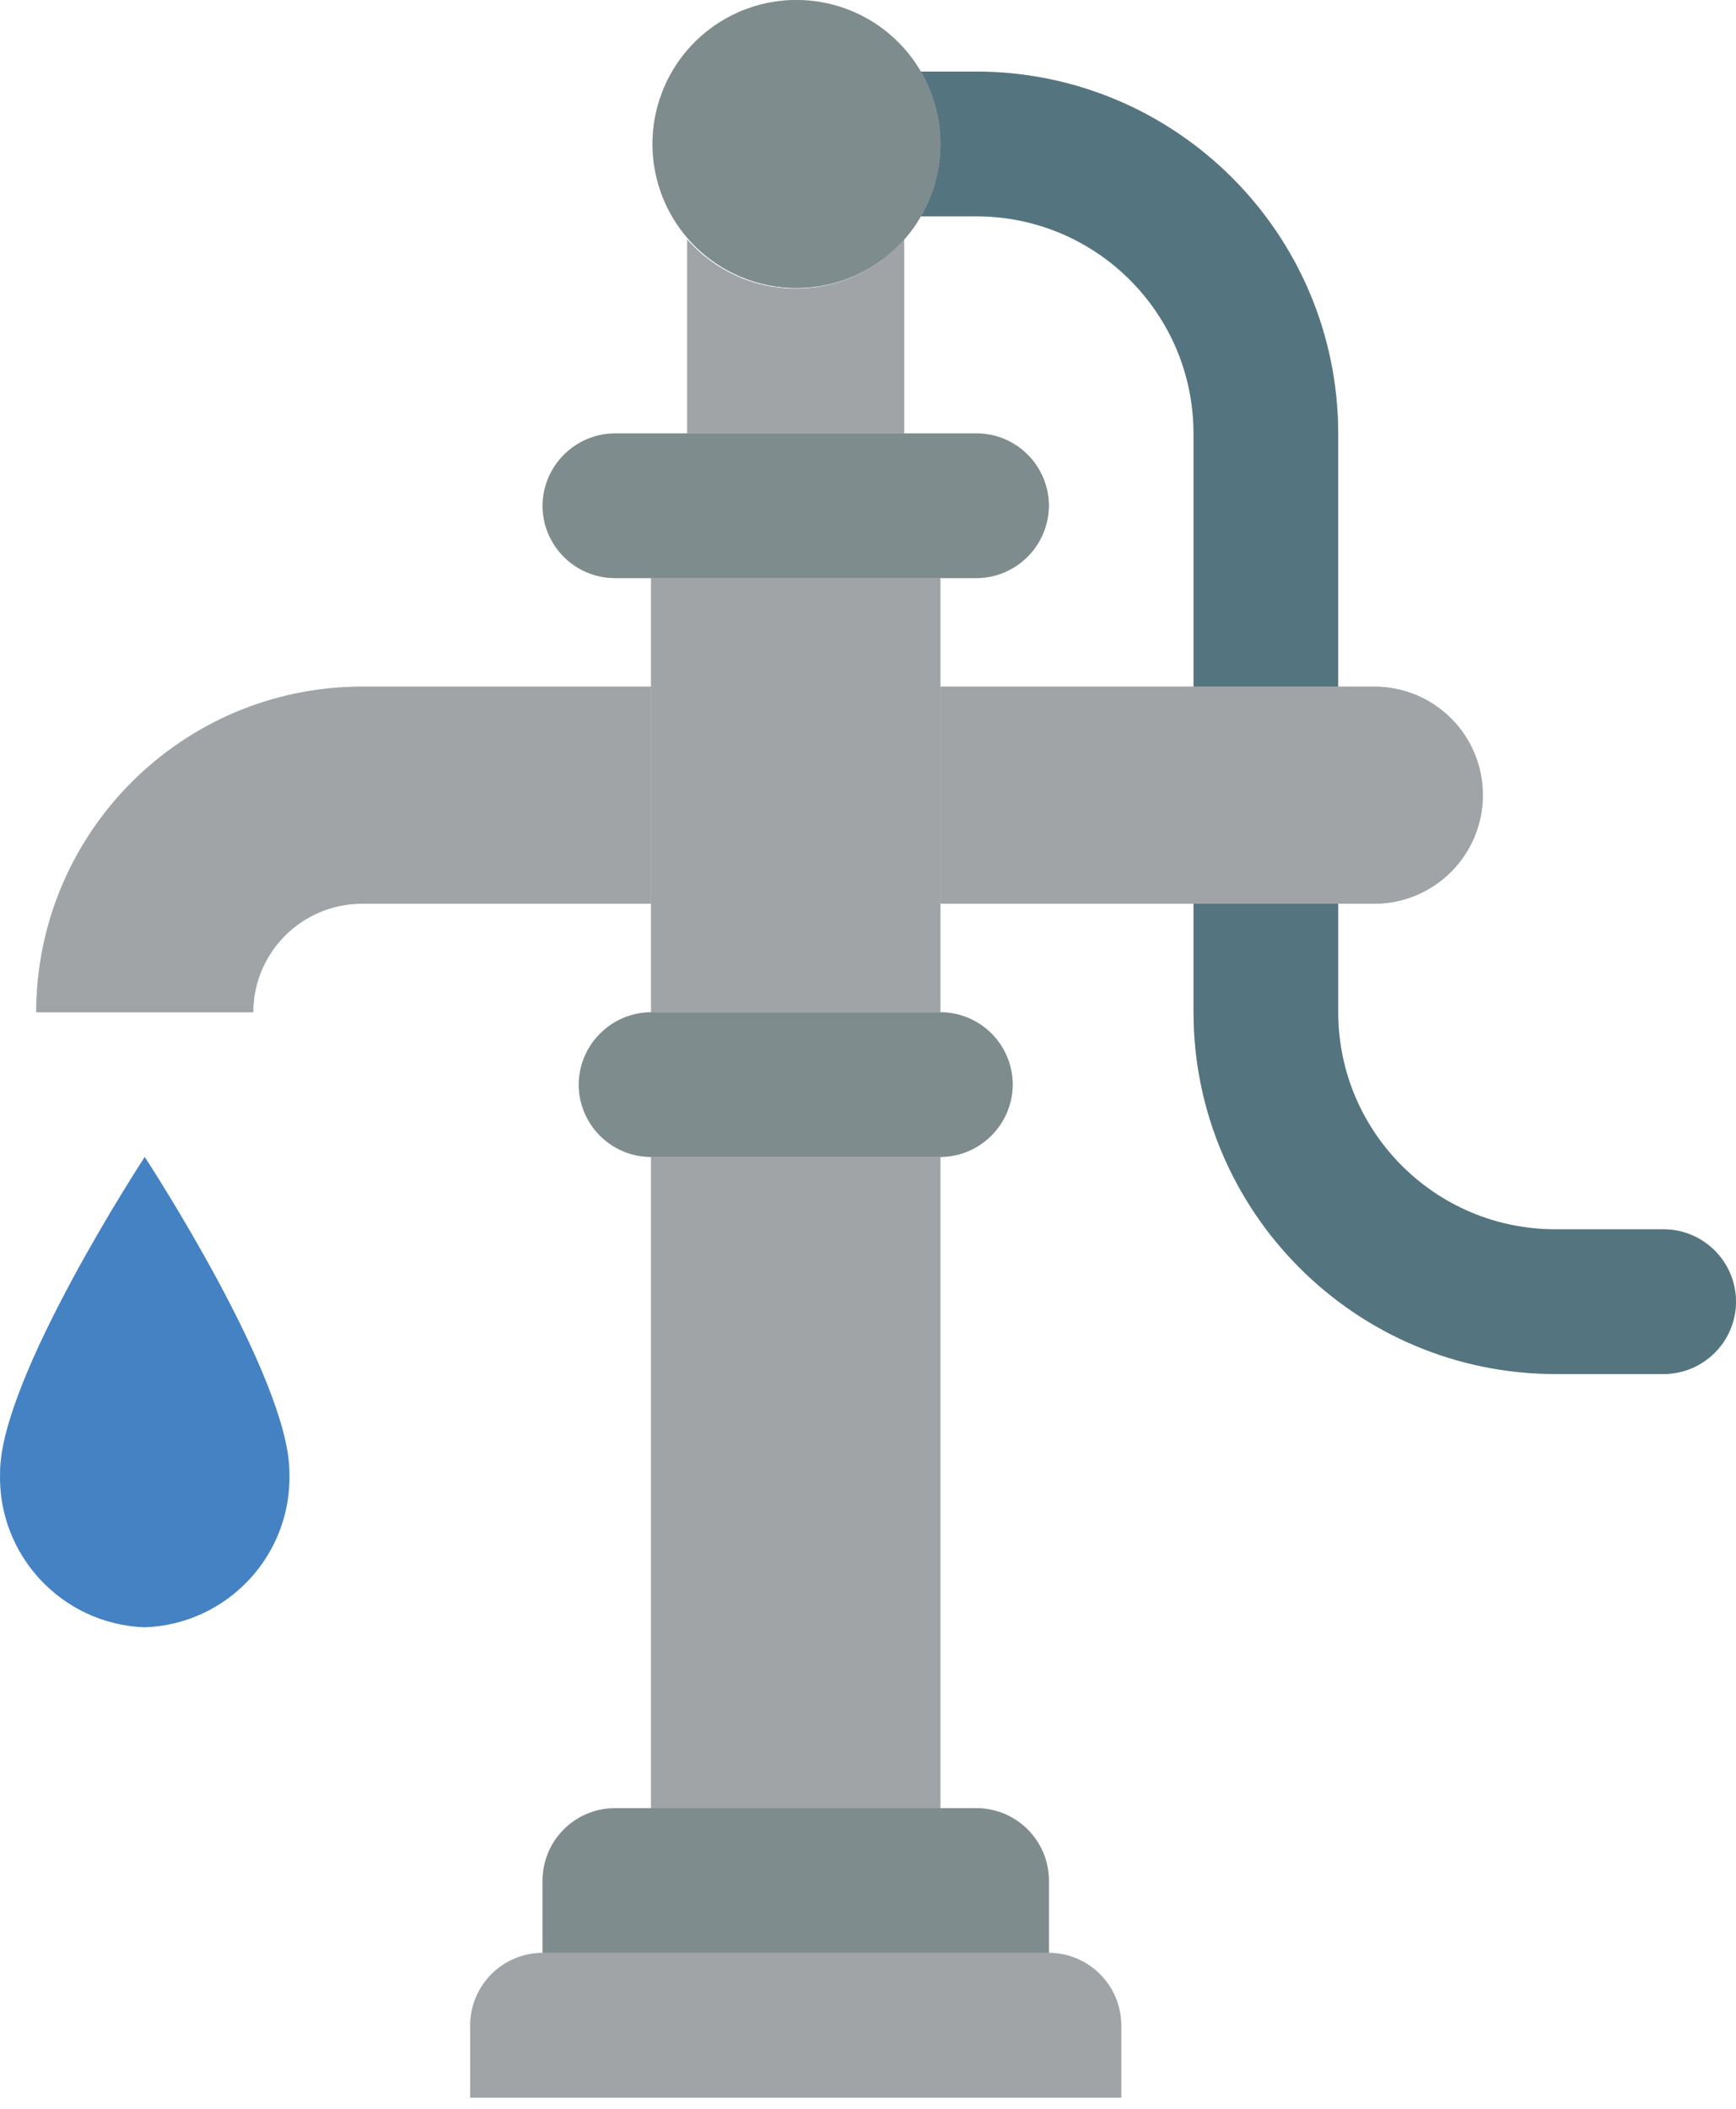 <svg width="70" height="85" viewBox="0 0 70 85" fill="none" xmlns="http://www.w3.org/2000/svg">
<path d="M52.498 5.833V11.666H1.16959e-06V5.833C0.009 2.615 2.615 0.009 5.833 -7.25955e-07H46.665C49.882 0.009 52.488 2.615 52.498 5.833Z" transform="translate(18.961 78.716) scale(0.5)" fill="#BDC3C7"/>
<path d="M40.832 5.833V11.666H7.66286e-07V5.833C0.009 2.615 2.615 0.009 5.833 -2.25853e-06H34.999C38.216 0.01 40.822 2.615 40.832 5.833Z" transform="translate(21.878 72.883) scale(0.5)" fill="#BDC3C7"/>
<path d="M23.332 0H0V52.498H23.332V0Z" transform="translate(26.253 46.634) scale(0.5)" fill="#BDC3C7"/>
<path d="M34.999 5.833C34.975 9.045 32.377 11.643 29.166 11.666H5.833C2.615 11.656 0.009 9.051 1.73423e-06 5.833C0.023 2.621 2.621 0.023 5.833 -2.50051e-06H29.166C32.383 0.01 34.989 2.616 34.999 5.833Z" transform="translate(23.336 40.801) scale(0.5)" fill="#BDC3C7"/>
<path d="M23.332 -2.41985e-06H0V34.999H23.332V-2.41985e-06Z" transform="translate(26.253 23.302) scale(0.5)" fill="#BDC3C7"/>
<path d="M40.832 5.833C40.808 9.045 38.21 11.643 34.999 11.666H5.833C2.615 11.656 0.009 9.051 -1.93588e-06 5.833C0.023 2.621 2.621 0.023 5.833 9.07444e-07H34.999C38.216 0.009 40.822 2.615 40.832 5.833Z" transform="translate(21.878 17.469) scale(0.5)" fill="#BDC3C7"/>
<path d="M17.499 2.82316e-07V15.633H-4.03308e-08V2.82316e-07C2.209 2.521 5.398 3.966 8.75 3.966C12.101 3.966 15.29 2.521 17.499 2.82316e-07Z" transform="translate(27.71 9.652) scale(0.5)" fill="#BDC3C7"/>
<path d="M23.219 11.605C23.216 13.654 22.673 15.666 21.644 17.438C21.267 18.108 20.817 18.734 20.302 19.305C16.587 23.501 10.405 24.444 5.608 21.547C0.811 18.649 -1.231 12.738 0.754 7.498C2.739 2.257 8.185 -0.818 13.698 0.19C19.211 1.198 23.216 6.001 23.219 11.605Z" transform="translate(26.31) scale(0.5)" fill="#BDC3C7"/>
<path d="M49.581 -1.85522e-06V17.499H26.249C21.422 17.514 17.513 21.422 17.499 26.249H-1.00827e-08C0.022 11.761 11.761 0.022 26.249 0H49.581V-1.85522e-06Z" transform="translate(1.461 27.677) scale(0.5)" fill="#BDC3C7"/>
<path d="M43.748 8.75C43.741 13.579 39.828 17.492 34.999 17.5H-2.98448e-06V5.32417e-06H34.999C37.32 -0.003 39.547 0.918 41.189 2.559C42.831 4.201 43.751 6.428 43.748 8.75Z" transform="translate(37.919 27.677) scale(0.5)" fill="#BDC3C7"/>
<path d="M43.748 32.082C43.739 35.3 41.133 37.906 37.915 37.915H29.166C13.069 37.889 0.026 24.846 -3.22647e-06 8.75V1.97621e-06H11.666V8.75C11.674 18.411 19.504 26.241 29.166 26.249H37.915C41.133 26.258 43.739 28.864 43.748 32.082Z" transform="translate(48.126 36.426) scale(0.5)" fill="#BDC3C7"/>
<path d="M33.657 29.166V49.581H21.991V29.166C21.983 19.504 14.153 11.674 4.491 11.666H-2.41985e-06C2.1 8.061 2.1 3.605 -2.41985e-06 -4.53722e-08H4.491C20.588 0.026 33.63 13.069 33.657 29.166Z" transform="translate(37.131 2.886) scale(0.5)" fill="#BDC3C7"/>
<path d="M52.498 5.833V11.666H1.16959e-06V5.833C0.009 2.615 2.615 0.009 5.833 -7.25955e-07H46.665C49.882 0.009 52.488 2.615 52.498 5.833Z" transform="translate(18.961 78.716) scale(0.5)" fill="#A1A4A6"/>
<path d="M40.832 5.833V11.666H7.66286e-07V5.833C0.009 2.615 2.615 0.009 5.833 -2.25853e-06H34.999C38.216 0.01 40.822 2.615 40.832 5.833Z" transform="translate(21.878 72.883) scale(0.5)" fill="#7F8C8D"/>
<path d="M23.332 0H0V52.498H23.332V0Z" transform="translate(26.253 46.634) scale(0.5)" fill="#A1A4A6"/>
<path d="M34.999 5.833C34.975 9.045 32.377 11.643 29.166 11.666H5.833C2.615 11.656 0.009 9.051 1.73423e-06 5.833C0.023 2.621 2.621 0.023 5.833 -2.50051e-06H29.166C32.383 0.01 34.989 2.616 34.999 5.833Z" transform="translate(23.336 40.801) scale(0.5)" fill="#7F8C8D"/>
<path d="M23.332 -2.41985e-06H0V34.999H23.332V-2.41985e-06Z" transform="translate(26.253 23.302) scale(0.5)" fill="#A1A4A6"/>
<path d="M40.832 5.833C40.808 9.045 38.21 11.643 34.999 11.666H5.833C2.615 11.656 0.009 9.051 -1.93588e-06 5.833C0.023 2.621 2.621 0.023 5.833 9.07444e-07H34.999C38.216 0.009 40.822 2.615 40.832 5.833Z" transform="translate(21.878 17.469) scale(0.5)" fill="#7F8C8D"/>
<path d="M17.499 2.82316e-07V15.633H-4.03308e-08V2.82316e-07C2.209 2.521 5.398 3.966 8.75 3.966C12.101 3.966 15.29 2.521 17.499 2.82316e-07Z" transform="translate(27.71 9.652) scale(0.5)" fill="#A1A4A6"/>
<path d="M23.219 11.605C23.216 13.654 22.673 15.666 21.644 17.438C21.267 18.108 20.817 18.734 20.302 19.305C16.587 23.501 10.405 24.444 5.608 21.547C0.811 18.649 -1.231 12.738 0.754 7.498C2.739 2.257 8.185 -0.818 13.698 0.19C19.211 1.198 23.216 6.001 23.219 11.605Z" transform="translate(26.31) scale(0.5)" fill="#7F8C8D"/>
<path d="M49.581 -1.85522e-06V17.499H26.249C21.422 17.514 17.513 21.422 17.499 26.249H-1.00827e-08C0.022 11.761 11.761 0.022 26.249 0H49.581V-1.85522e-06Z" transform="translate(1.461 27.677) scale(0.5)" fill="#A1A4A6"/>
<path d="M43.748 8.75C43.741 13.579 39.828 17.492 34.999 17.5H-2.98448e-06V5.32417e-06H34.999C37.32 -0.003 39.547 0.918 41.189 2.559C42.831 4.201 43.751 6.428 43.748 8.75Z" transform="translate(37.919 27.677) scale(0.5)" fill="#A1A4A6"/>
<path d="M23.339 25.433C23.553 32.097 18.336 37.679 11.672 37.915C5.009 37.679 -0.208 32.097 0.006 25.433C0.006 17.791 11.672 -3.30713e-06 11.672 -3.30713e-06C11.672 -3.30713e-06 23.339 17.791 23.339 25.433Z" transform="translate(0 46.634) scale(0.5)" fill="#4482C3"/>
<path d="M43.748 32.082C43.739 35.3 41.133 37.906 37.915 37.915H29.166C13.069 37.889 0.026 24.846 -3.22647e-06 8.75V1.97621e-06H11.666V8.75C11.674 18.411 19.504 26.241 29.166 26.249H37.915C41.133 26.258 43.739 28.864 43.748 32.082Z" transform="translate(48.126 36.426) scale(0.5)" fill="#547580"/>
<path d="M33.657 29.166V49.581H21.991V29.166C21.983 19.504 14.153 11.674 4.491 11.666H-2.41985e-06C2.1 8.061 2.1 3.605 -2.41985e-06 -4.53722e-08H4.491C20.588 0.026 33.63 13.069 33.657 29.166Z" transform="translate(37.131 2.886) scale(0.5)" fill="#547580"/>
</svg>
